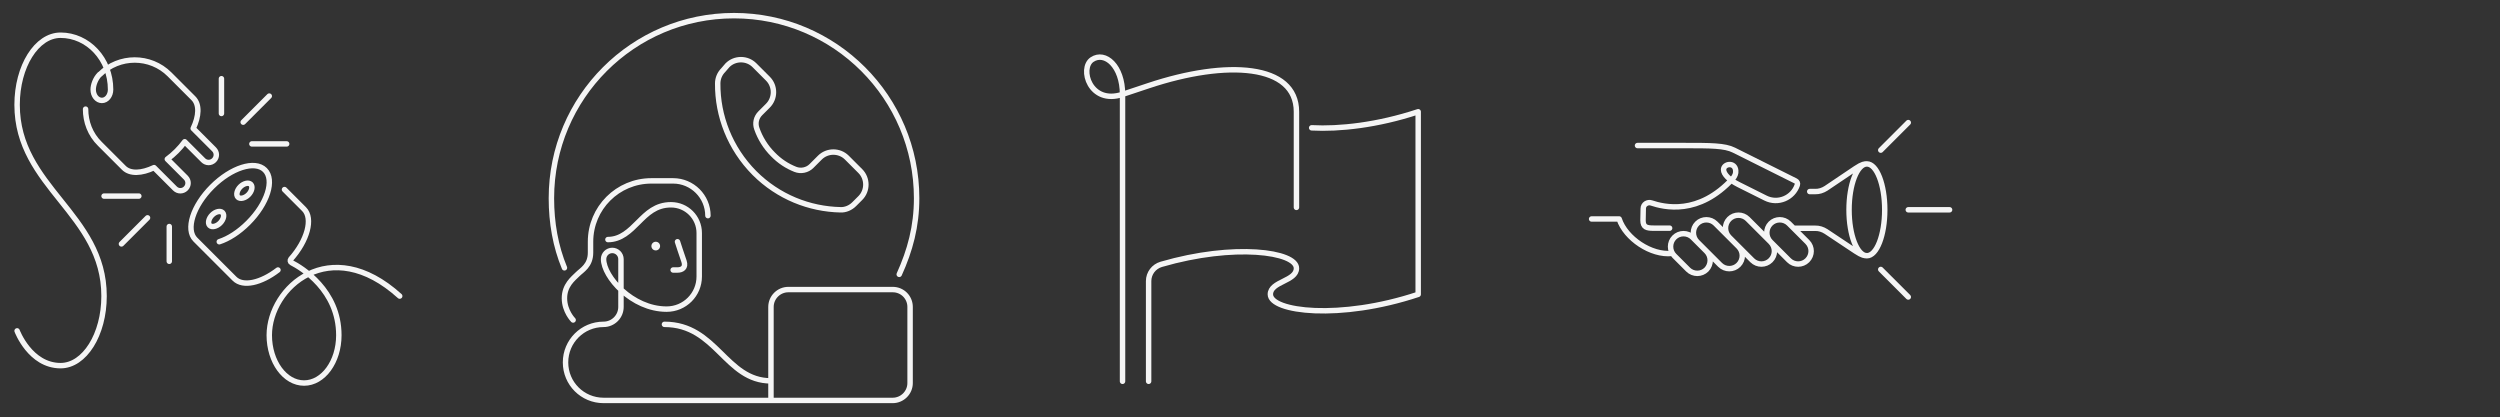<svg width="1150" height="192" viewBox="0 0 1150 192" fill="none" xmlns="http://www.w3.org/2000/svg">
<rect x="0" y="0" width="1150" height="192" fill="#333333" stroke="none"/>
<path d="M100.866 111.2C105.166 109.8 109.866 106.8 114.166 102.5C122.966 93.7 126.466 82.8 121.866 78.2C117.266 73.6 106.366 77.1 97.566 85.9C88.766 94.7 85.266 105.6 89.866 110.2L107.866 128.2C111.766 132.1 120.066 130.2 127.866 124.2M39.366 50.2C39.366 56 41.466 61.8 45.966 66.2L56.966 77.2C59.866 80.1 65.166 79.8 70.866 77.1L80.466 86.7C81.866 88.1 84.066 88.1 85.466 86.7C86.866 85.3 86.866 83.1 85.466 81.7L76.966 73.2C78.466 72.1 79.866 70.9 81.266 69.5C82.666 68.1 83.866 66.7 84.966 65.2L93.466 73.7C94.866 75.1 97.066 75.1 98.466 73.7C99.866 72.3 99.866 70.1 98.466 68.7L88.866 59.1C91.566 53.4 91.866 48.1 88.966 45.2L77.966 34.2C69.166 25.4 54.766 25.4 45.966 34.2M111.866 56.2L123.866 44.2M101.866 52.2V36.2M115.866 66.2H131.866M67.866 100.2L55.866 112.2M77.866 104.2V120.2M63.866 90.2H47.866M130.866 87.2L139.866 96.2C144.166 100.5 141.366 110.7 133.766 119.2C133.366 119.7 133.466 120.5 134.066 120.8C138.766 123.2 155.866 133.5 155.866 154.2C155.866 166.4 148.666 176.2 139.866 176.2C131.066 176.2 123.866 166.4 123.866 154.2C123.866 132.2 151.866 107.2 183.866 136.2M45.866 34.2C43.866 36.2 42.866 39.2 42.866 41.2C42.866 44 44.666 46.2 46.866 46.2C49.066 46.2 50.866 44 50.866 41.2C50.866 27.2 40.466 16.2 27.866 16.2C16.866 16.2 7.866 30.5 7.866 48.2C7.866 86.2 47.866 98.2 47.866 136.2C47.866 153.9 38.866 168.2 27.866 168.2C13.866 168.2 7.866 152.2 7.866 152.2M114.266 89.6C112.666 91.2 110.466 91.7 109.466 90.7C108.466 89.7 108.966 87.5 110.566 85.9C112.166 84.3 114.366 83.8 115.366 84.8C116.366 85.8 115.866 88 114.266 89.6ZM101.266 102.6C99.666 104.2 97.466 104.7 96.466 103.7C95.466 102.7 95.966 100.5 97.566 98.9C99.166 97.3 101.366 96.8 102.366 97.8C103.366 98.8 102.866 101 101.266 102.6Z" stroke="white" stroke-opacity="0.95" stroke-width="2.5" stroke-miterlimit="10" stroke-linecap="round" stroke-linejoin="round"/>
<path d="M311.645 111.2C311.645 111.2 313.845 118 314.645 120.2C315.645 123.2 313.645 124.2 311.645 124.2H309.645M279.645 110.2C285.645 110.2 289.645 106.2 293.645 102.2C297.645 98.2 301.645 94.2 308.645 94.2C315.845 94.2 321.645 100 321.645 107.2V127.2C321.645 135.5 314.945 142.2 306.645 142.2C290.645 142.2 277.645 127.2 277.645 119.2C277.645 117 279.445 115.2 281.645 115.2C283.845 115.2 285.645 117 285.645 119.2V141.2C285.645 145.6 282.045 149.2 277.645 149.2C267.945 149.2 260.145 157 260.145 166.7C260.145 176.4 267.945 184.2 277.645 184.2H394.645M354.645 175.2C333.645 175.2 329.645 149.2 305.645 149.2M325.645 99.2C325.645 90.4 318.445 83.2 309.645 83.2C304.645 83.2 299.645 83.2 299.645 83.2C284.145 83.2 271.645 95.7 271.645 111.2V116.2C271.645 122.2 267.645 124.2 265.645 126.2C263.645 128.2 259.645 131.2 259.645 137.2C259.645 143.2 263.645 147.2 263.645 147.2M413.645 126.2C418.645 115.2 421.645 104.1 421.645 91.2C421.645 44.8 384.045 7.2 337.645 7.2C291.245 7.2 253.645 44.8 253.645 91.2C253.645 102.5 255.545 113.3 259.645 123.2M410.645 133.2H362.645C358.245 133.2 354.645 136.8 354.645 141.2V184.2H410.645C415.045 184.2 418.645 180.6 418.645 176.2V141.2C418.645 136.8 415.145 133.2 410.645 133.2ZM332.745 32.2C331.045 33.9 330.145 36.1 330.145 38.4C330.045 53.3 335.745 68.2 347.045 79.6C358.045 90.6 372.345 96.2 386.645 96.5C388.945 96.6 391.245 95.6 392.945 93.9L395.745 91.1C399.145 87.7 399.145 82.1 395.745 78.7L389.545 72.5C386.145 69.1 380.545 69.1 377.145 72.5L373.245 76.4C371.345 78.3 368.345 78.9 365.845 77.9C362.045 76.4 358.545 74.1 355.545 71C352.145 67.6 349.645 63.5 348.145 59.2C347.245 56.7 347.845 54 349.745 52.1L353.245 48.6C356.645 45.2 356.645 39.6 353.245 36.2L347.045 30C343.645 26.6 338.045 26.6 334.645 30L332.745 32.2Z" stroke="white" stroke-opacity="0.95" stroke-width="2.5" stroke-miterlimit="10" stroke-linecap="round" stroke-linejoin="round"/>
<path d="M301.645 115.2C302.749 115.2 303.645 114.305 303.645 113.2C303.645 112.096 302.749 111.2 301.645 111.2C300.54 111.2 299.645 112.096 299.645 113.2C299.645 114.305 300.54 115.2 301.645 115.2Z" fill="white" fill-opacity="0.95"/>
<path d="M516.366 175.4V43.4M516.366 43.4L528.366 39.4C564.366 27.4 596.366 29.4 596.366 51.4C596.366 73.4 596.366 95.4 596.366 95.4M516.366 43.4C501.366 48.4 496.366 31.4 502.366 27.4C508.366 23.4 516.366 30.4 516.366 43.4ZM603.366 58.8C615.966 59.5 633.666 57.6 652.366 51.4V135.4C616.366 147.4 584.366 143.4 584.366 135.4C584.366 129.4 596.366 129.4 596.366 123.4C596.366 115.8 567.766 111.8 534.166 121.6C530.766 122.6 528.366 125.7 528.366 129.3V175.4" stroke="white" stroke-opacity="0.95" stroke-width="2.5" stroke-miterlimit="10" stroke-linecap="round" stroke-linejoin="round"/>
<path d="M865.144 69.061L877.81 56.394M865.144 123.95L877.81 136.617M769.088 116.561C759.588 117.617 747.766 109.7 744.81 100.728L732.144 100.728M877.81 96.505L896.81 96.505M814.477 111.283C812.155 108.961 812.155 105.161 814.477 102.839C816.799 100.517 820.599 100.517 822.922 102.839L831.366 111.283C833.741 113.658 833.688 117.406 831.366 119.728C829.044 122.05 825.244 122.05 822.922 119.728L814.477 111.283ZM814.477 111.283L803.922 100.728C801.599 98.406 797.799 98.406 795.477 100.728C793.155 103.05 793.155 106.85 795.477 109.172L806.033 119.728C808.355 122.05 812.155 122.05 814.477 119.728C816.799 117.406 816.852 113.658 814.477 111.283ZM753.255 66.95L774.366 66.95C787.033 66.95 793.366 66.95 797.588 69.061L826.035 83.258C826.669 83.575 827.038 84.367 826.774 85.053C824.769 91.069 817.855 93.972 812.155 91.122L799.699 84.894C795.477 82.783 792.838 80.144 792.838 78.033C792.838 75.289 798.063 74.392 798.433 78.456C798.591 79.775 798.01 81.094 797.113 82.097C781.333 99.356 765.288 95.239 759.588 93.339C758.005 92.811 755.894 93.867 755.894 95.978L755.788 101.361C755.788 104.528 757.477 104.95 760.644 104.95L768.033 104.95M858.81 75.394C857.755 75.394 856.699 75.394 853.533 77.505L839.969 86.636C838.491 87.586 836.749 88.167 835.008 88.114L832.474 88.114M858.81 117.617C857.755 117.617 856.699 117.617 853.533 115.506L839.969 106.481C838.491 105.531 836.749 104.95 835.008 105.003H825.085M799.699 113.394L789.144 102.839C786.822 100.517 783.022 100.517 780.699 102.839C778.377 105.161 778.377 108.961 780.699 111.283L791.255 121.839C793.577 124.161 797.377 124.161 799.699 121.839C802.022 119.517 802.074 115.769 799.699 113.394ZM784.974 115.558L778.641 109.225C776.319 106.903 772.519 106.903 770.197 109.225C767.874 111.547 767.874 115.347 770.197 117.669L776.53 124.003C778.852 126.325 782.652 126.325 784.974 124.003C787.244 121.628 787.297 117.881 784.974 115.558ZM866.982 96.521C866.982 108.186 863.307 117.643 858.772 117.643C854.238 117.643 850.562 108.186 850.562 96.521C850.562 84.855 854.238 75.398 858.772 75.398C863.307 75.398 866.982 84.855 866.982 96.521Z" stroke="white" stroke-opacity="0.95" stroke-width="2.5" stroke-miterlimit="10" stroke-linecap="round" stroke-linejoin="round"/>
</svg>
